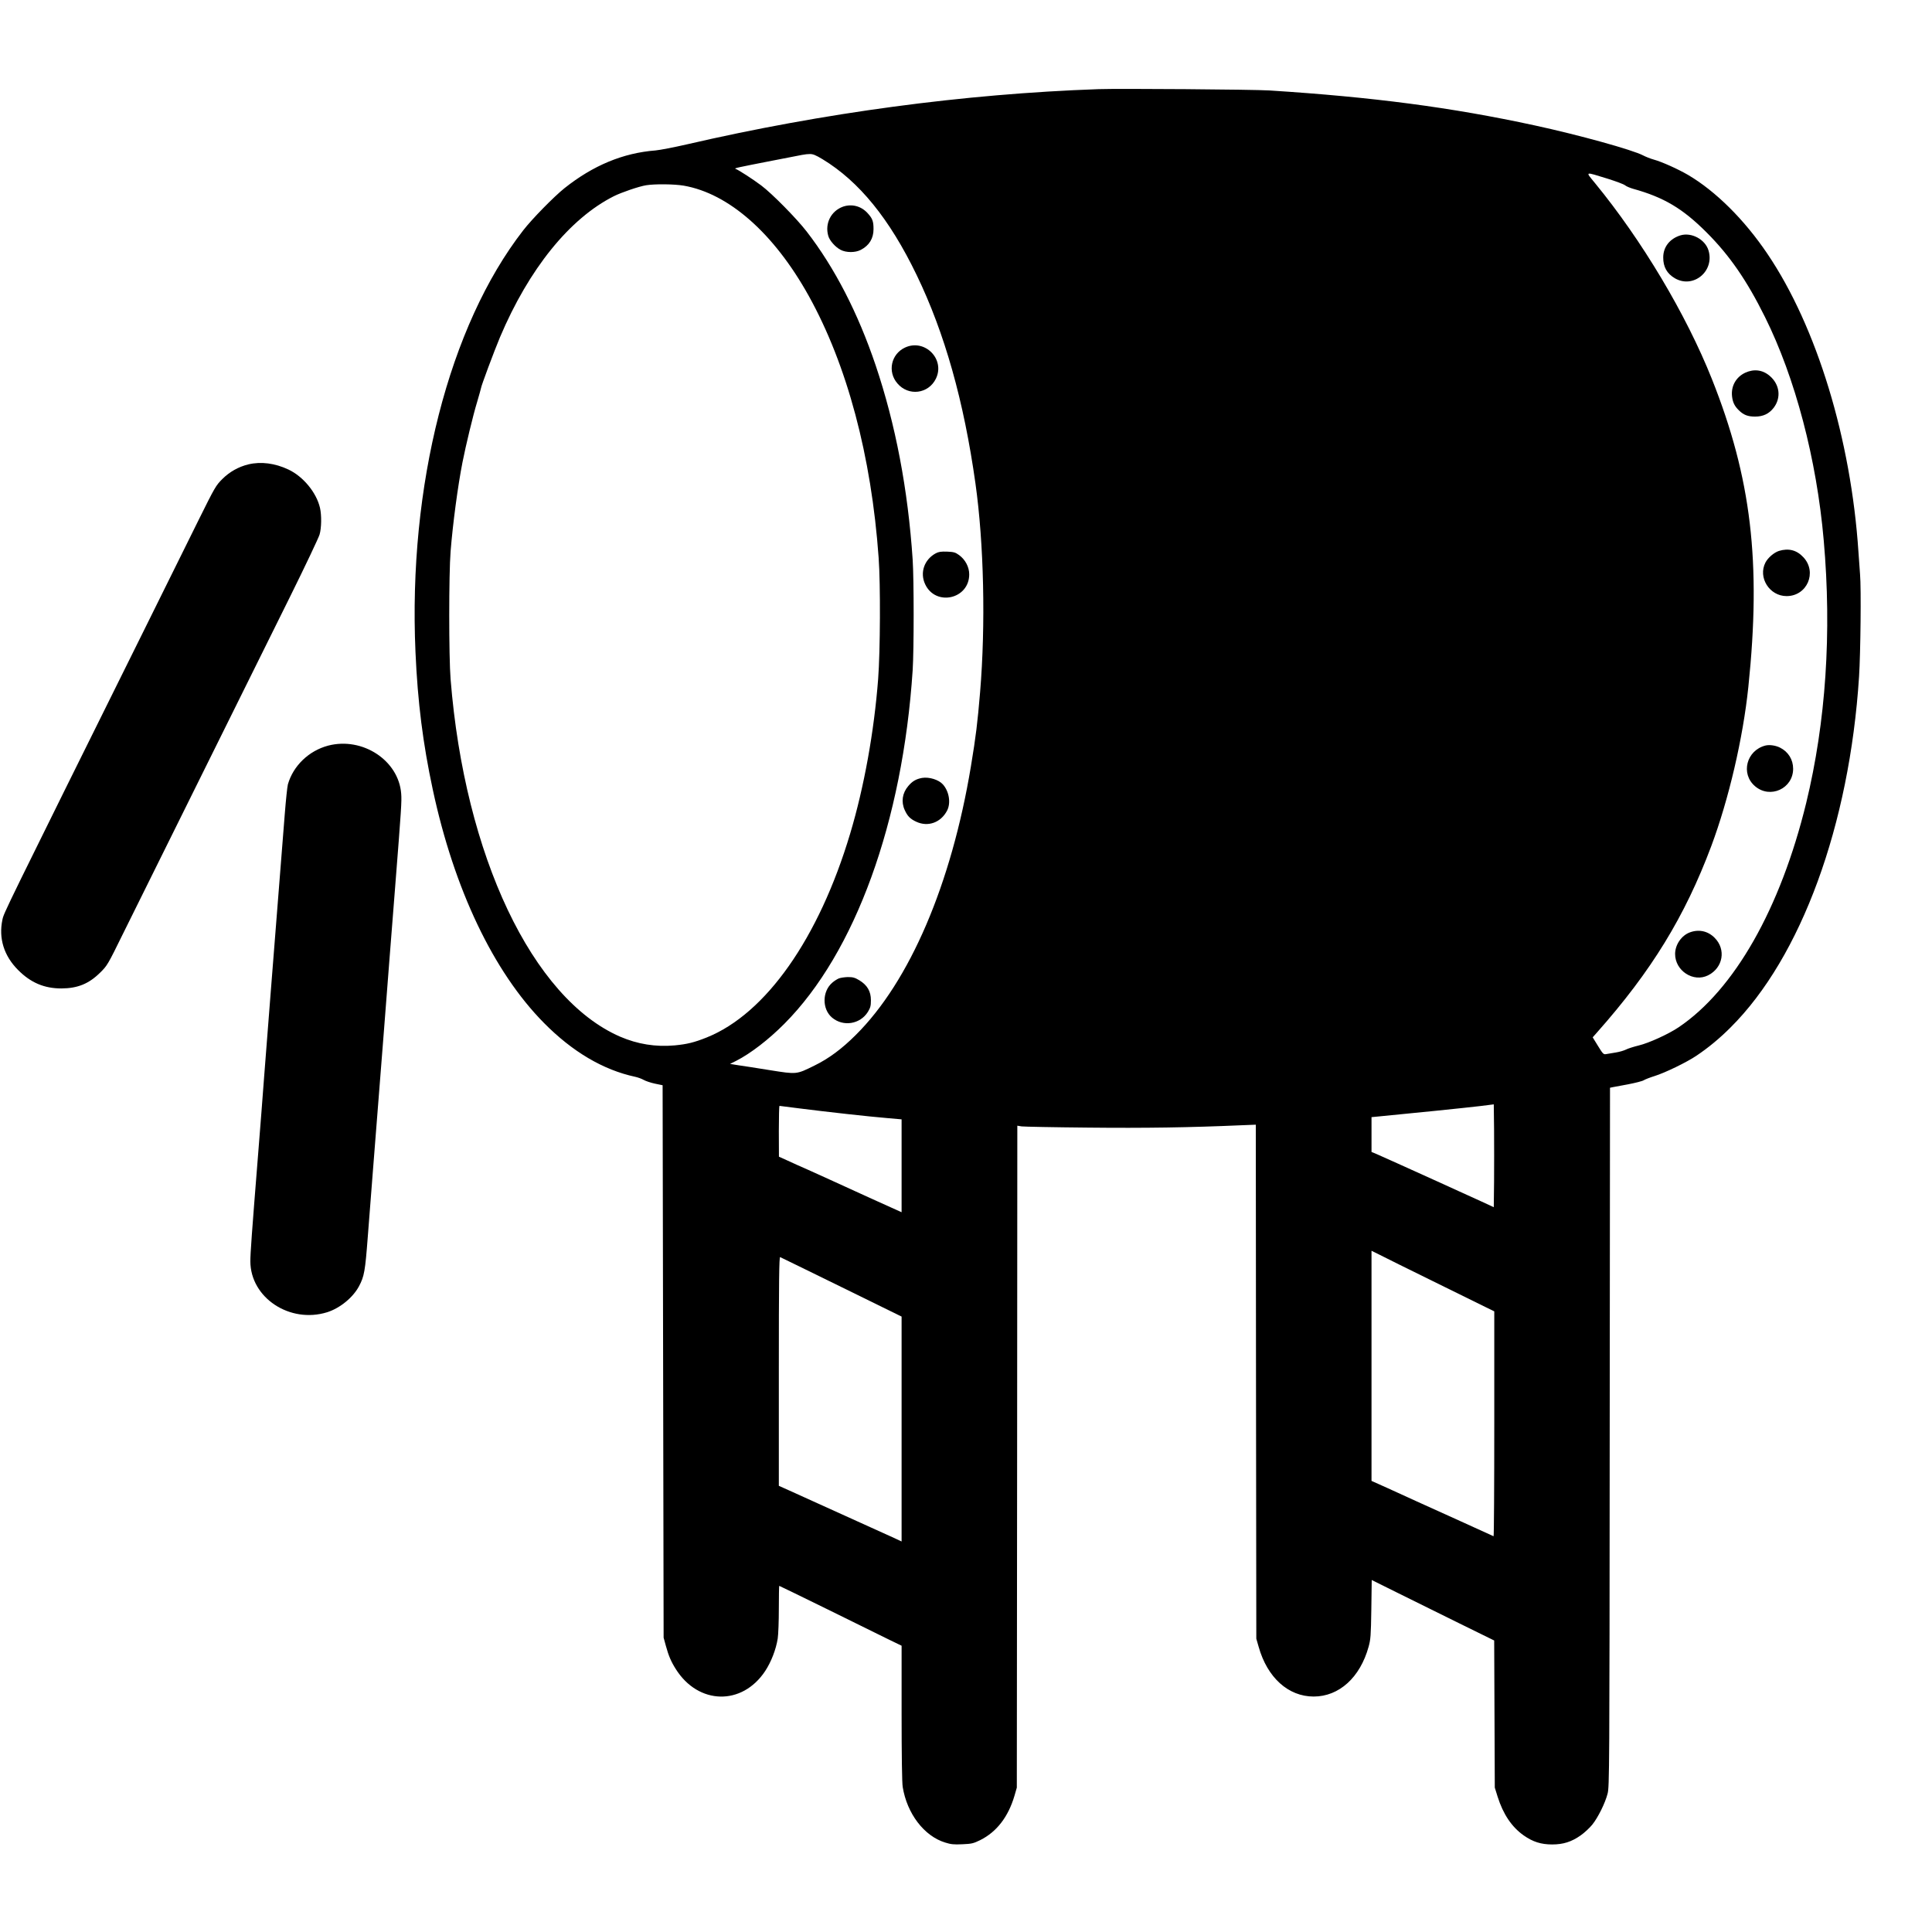 <?xml version="1.0" standalone="no"?>
<!DOCTYPE svg PUBLIC "-//W3C//DTD SVG 20010904//EN"
 "http://www.w3.org/TR/2001/REC-SVG-20010904/DTD/svg10.dtd">
<svg version="1.0" xmlns="http://www.w3.org/2000/svg"
 width="1920pt" height="1920pt" viewBox="0 0 1920 1920"
 preserveAspectRatio="xMidYMid meet">
<g transform="translate(0,1920) scale(0.1,-0.1)"
fill="#000000" stroke="none">
<path d="M10915 18314 c-1335 -47 -2732 -235 -4090 -549 -126 -29 -266 -56
-310 -60 -323 -25 -621 -149 -905 -375 -105 -84 -323 -306 -411 -420 -737
-949 -1143 -2540 -1070 -4190 22 -499 74 -910 172 -1367 212 -990 603 -1811
1104 -2318 283 -287 590 -468 907 -536 28 -6 66 -20 85 -31 19 -11 69 -28 111
-37 l77 -16 5 -2745 5 -2745 22 -80 c27 -99 52 -158 99 -232 224 -356 659
-366 888 -20 60 91 108 215 125 324 6 39 11 173 11 297 0 124 2 226 4 226 3 0
220 -106 483 -235 263 -130 535 -264 605 -298 l128 -62 0 -670 c0 -417 4 -694
11 -734 43 -265 213 -488 422 -552 57 -18 86 -21 171 -17 93 4 109 8 177 41
164 82 279 231 341 442 l23 80 3 3289 2 3289 43 -7 c23 -3 321 -9 662 -12 566
-6 1009 1 1513 23 l152 6 2 -2554 3 -2554 23 -80 c86 -307 295 -495 547 -495
253 0 462 190 546 495 20 72 23 110 27 371 l4 292 266 -132 c147 -73 421 -208
609 -301 l342 -168 3 -731 3 -731 28 -90 c55 -174 140 -301 259 -385 91 -64
173 -90 283 -90 110 0 192 26 282 89 39 27 91 76 117 108 57 71 128 214 152
308 18 67 19 230 21 3542 l3 3473 23 5 c12 2 82 16 156 29 73 14 144 32 157
41 13 8 61 27 106 41 104 32 320 137 415 201 121 81 232 173 342 283 700 697
1181 2010 1276 3485 15 233 22 881 10 1017 -3 35 -10 135 -16 223 -74 1120
-414 2236 -903 2960 -230 342 -517 626 -791 787 -98 57 -259 130 -340 152 -33
9 -80 28 -105 41 -106 56 -641 204 -1080 299 -827 179 -1603 281 -2635 347
-158 10 -1497 20 -1700 13z m-2741 -696 c364 -221 666 -592 936 -1152 278
-575 469 -1252 584 -2071 84 -598 102 -1402 46 -2075 -26 -307 -41 -434 -91
-735 -194 -1170 -608 -2138 -1144 -2670 -139 -139 -269 -235 -410 -304 -183
-90 -173 -89 -445 -46 -129 21 -271 43 -315 49 l-80 13 62 31 c143 73 322 211
478 368 704 707 1176 2008 1275 3514 13 203 13 898 0 1098 -47 701 -170 1344
-368 1932 -177 523 -407 969 -686 1330 -100 129 -343 376 -451 457 -81 61
-228 156 -255 165 -18 6 10 12 369 82 336 66 317 63 367 65 33 1 58 -9 128
-51z m7806 -195 c79 -25 155 -53 169 -64 13 -11 49 -26 80 -35 306 -85 492
-195 731 -434 227 -227 399 -475 580 -840 301 -605 514 -1415 584 -2220 81
-917 21 -1805 -174 -2609 -256 -1050 -714 -1857 -1268 -2230 -99 -67 -296
-157 -397 -181 -49 -12 -106 -30 -125 -40 -19 -10 -66 -24 -105 -30 -38 -6
-82 -13 -96 -16 -23 -4 -31 4 -78 81 l-53 86 46 52 c538 607 870 1149 1132
1847 174 466 316 1073 369 1584 129 1240 29 2077 -363 3061 -255 640 -694
1376 -1160 1944 -99 121 -110 117 128 44z m-9185 -68 c448 -78 896 -473 1242
-1095 381 -686 623 -1591 695 -2605 19 -261 16 -925 -5 -1202 -40 -522 -139
-1073 -278 -1537 -311 -1041 -838 -1790 -1425 -2026 -128 -51 -196 -67 -319
-79 -190 -17 -369 12 -543 87 -872 380 -1544 1797 -1684 3552 -18 222 -18
1048 0 1270 22 276 72 651 118 885 32 163 106 471 145 598 21 72 39 135 39
139 0 18 133 374 189 507 287 678 691 1179 1131 1401 76 38 248 97 321 109 88
14 279 12 374 -4z m8053 -9893 l-3 -259 -121 56 c-67 31 -166 76 -220 100 -55
25 -155 70 -224 102 -293 133 -549 248 -597 269 l-53 22 0 173 0 173 73 7
c257 24 893 89 1006 103 l136 17 3 -252 c1 -138 1 -368 0 -511z m-6905 723
c275 -35 698 -82 870 -96 l147 -13 0 -462 0 -461 -317 143 c-175 80 -356 162
-403 184 -47 21 -141 64 -210 95 -69 30 -162 72 -207 93 l-82 37 -1 253 c0
138 3 252 6 252 3 0 92 -11 197 -25z m6297 -1717 c245 -121 482 -238 528 -260
l82 -40 0 -1120 c0 -615 -3 -1117 -7 -1115 -5 3 -150 69 -323 147 -173 78
-371 168 -440 199 -69 32 -198 91 -287 131 l-163 73 0 1144 0 1143 83 -41 c45
-23 282 -141 527 -261z m-5877 -59 l597 -293 0 -1118 0 -1117 -77 36 c-43 19
-271 123 -508 230 -236 107 -476 215 -532 241 l-103 46 0 1139 c0 907 3 1138
13 1134 6 -2 281 -137 610 -298z"/>
<path d="M8377 17146 c-118 -43 -181 -166 -146 -289 13 -48 70 -112 123 -140
56 -29 146 -29 201 0 84 44 126 114 126 206 0 78 -10 106 -61 161 -64 69 -156
92 -243 62z"/>
<path d="M8994 15746 c-139 -65 -176 -240 -76 -356 110 -130 309 -105 383 47
94 194 -111 400 -307 309z"/>
<path d="M9299 13701 c-114 -62 -159 -192 -105 -307 104 -223 438 -149 438 98
0 73 -39 147 -101 192 -38 27 -52 31 -119 34 -61 2 -85 -2 -113 -17z"/>
<path d="M9163 11469 c-59 -11 -96 -32 -137 -81 -59 -69 -72 -157 -35 -238 27
-60 54 -88 114 -116 117 -55 245 -9 307 110 39 75 21 190 -41 260 -41 47 -137
77 -208 65z"/>
<path d="M8335 9476 c-16 -7 -45 -25 -63 -41 -102 -86 -104 -263 -3 -348 111
-93 279 -66 356 57 25 42 30 59 30 116 0 88 -36 150 -115 198 -45 27 -64 32
-115 32 -33 -1 -73 -7 -90 -14z"/>
<path d="M16700 16861 c-106 -33 -171 -115 -171 -219 -1 -94 37 -161 115 -207
183 -107 397 69 335 276 -33 110 -169 183 -279 150z"/>
<path d="M17344 15496 c-92 -43 -143 -134 -131 -236 7 -59 25 -96 68 -138 47
-46 89 -62 161 -62 80 0 139 28 185 88 76 100 60 231 -39 316 -71 61 -157 72
-244 32z"/>
<path d="M17679 13725 c-49 -16 -109 -67 -134 -115 -77 -149 40 -334 210 -334
204 0 306 237 167 386 -67 72 -147 92 -243 63z"/>
<path d="M17545 11791 c-189 -48 -249 -280 -104 -404 150 -129 379 -24 379
173 0 91 -48 169 -130 210 -43 22 -105 31 -145 21z"/>
<path d="M16796 9935 c-84 -30 -148 -121 -149 -214 -1 -169 183 -288 329 -213
148 75 179 257 64 372 -66 67 -155 87 -244 55z"/>
<path d="M2468 14585 c-98 -24 -187 -74 -259 -146 -63 -63 -73 -79 -237 -410
-93 -189 -322 -650 -507 -1024 -1438 -2900 -1426 -2874 -1441 -2945 -39 -185
15 -359 156 -500 125 -126 260 -183 430 -183 162 1 273 46 386 158 69 68 75
77 226 385 86 173 317 639 513 1035 403 813 745 1502 1149 2318 152 307 283
584 292 615 19 65 21 191 4 265 -35 152 -167 312 -314 381 -133 63 -273 81
-398 51z"/>
<path d="M3261 11790 c-192 -51 -347 -200 -400 -385 -6 -22 -20 -155 -31 -295
-11 -140 -38 -482 -60 -760 -22 -278 -58 -734 -80 -1015 -22 -280 -51 -656
-65 -835 -13 -179 -40 -521 -59 -760 -65 -814 -78 -995 -78 -1075 1 -362 392
-621 763 -506 127 40 257 146 317 259 52 98 61 149 87 491 24 309 58 751 160
2041 24 311 49 630 55 710 6 80 31 395 55 700 64 813 68 875 62 953 -25 330
-384 566 -726 477z"/>
</g>
</svg>
